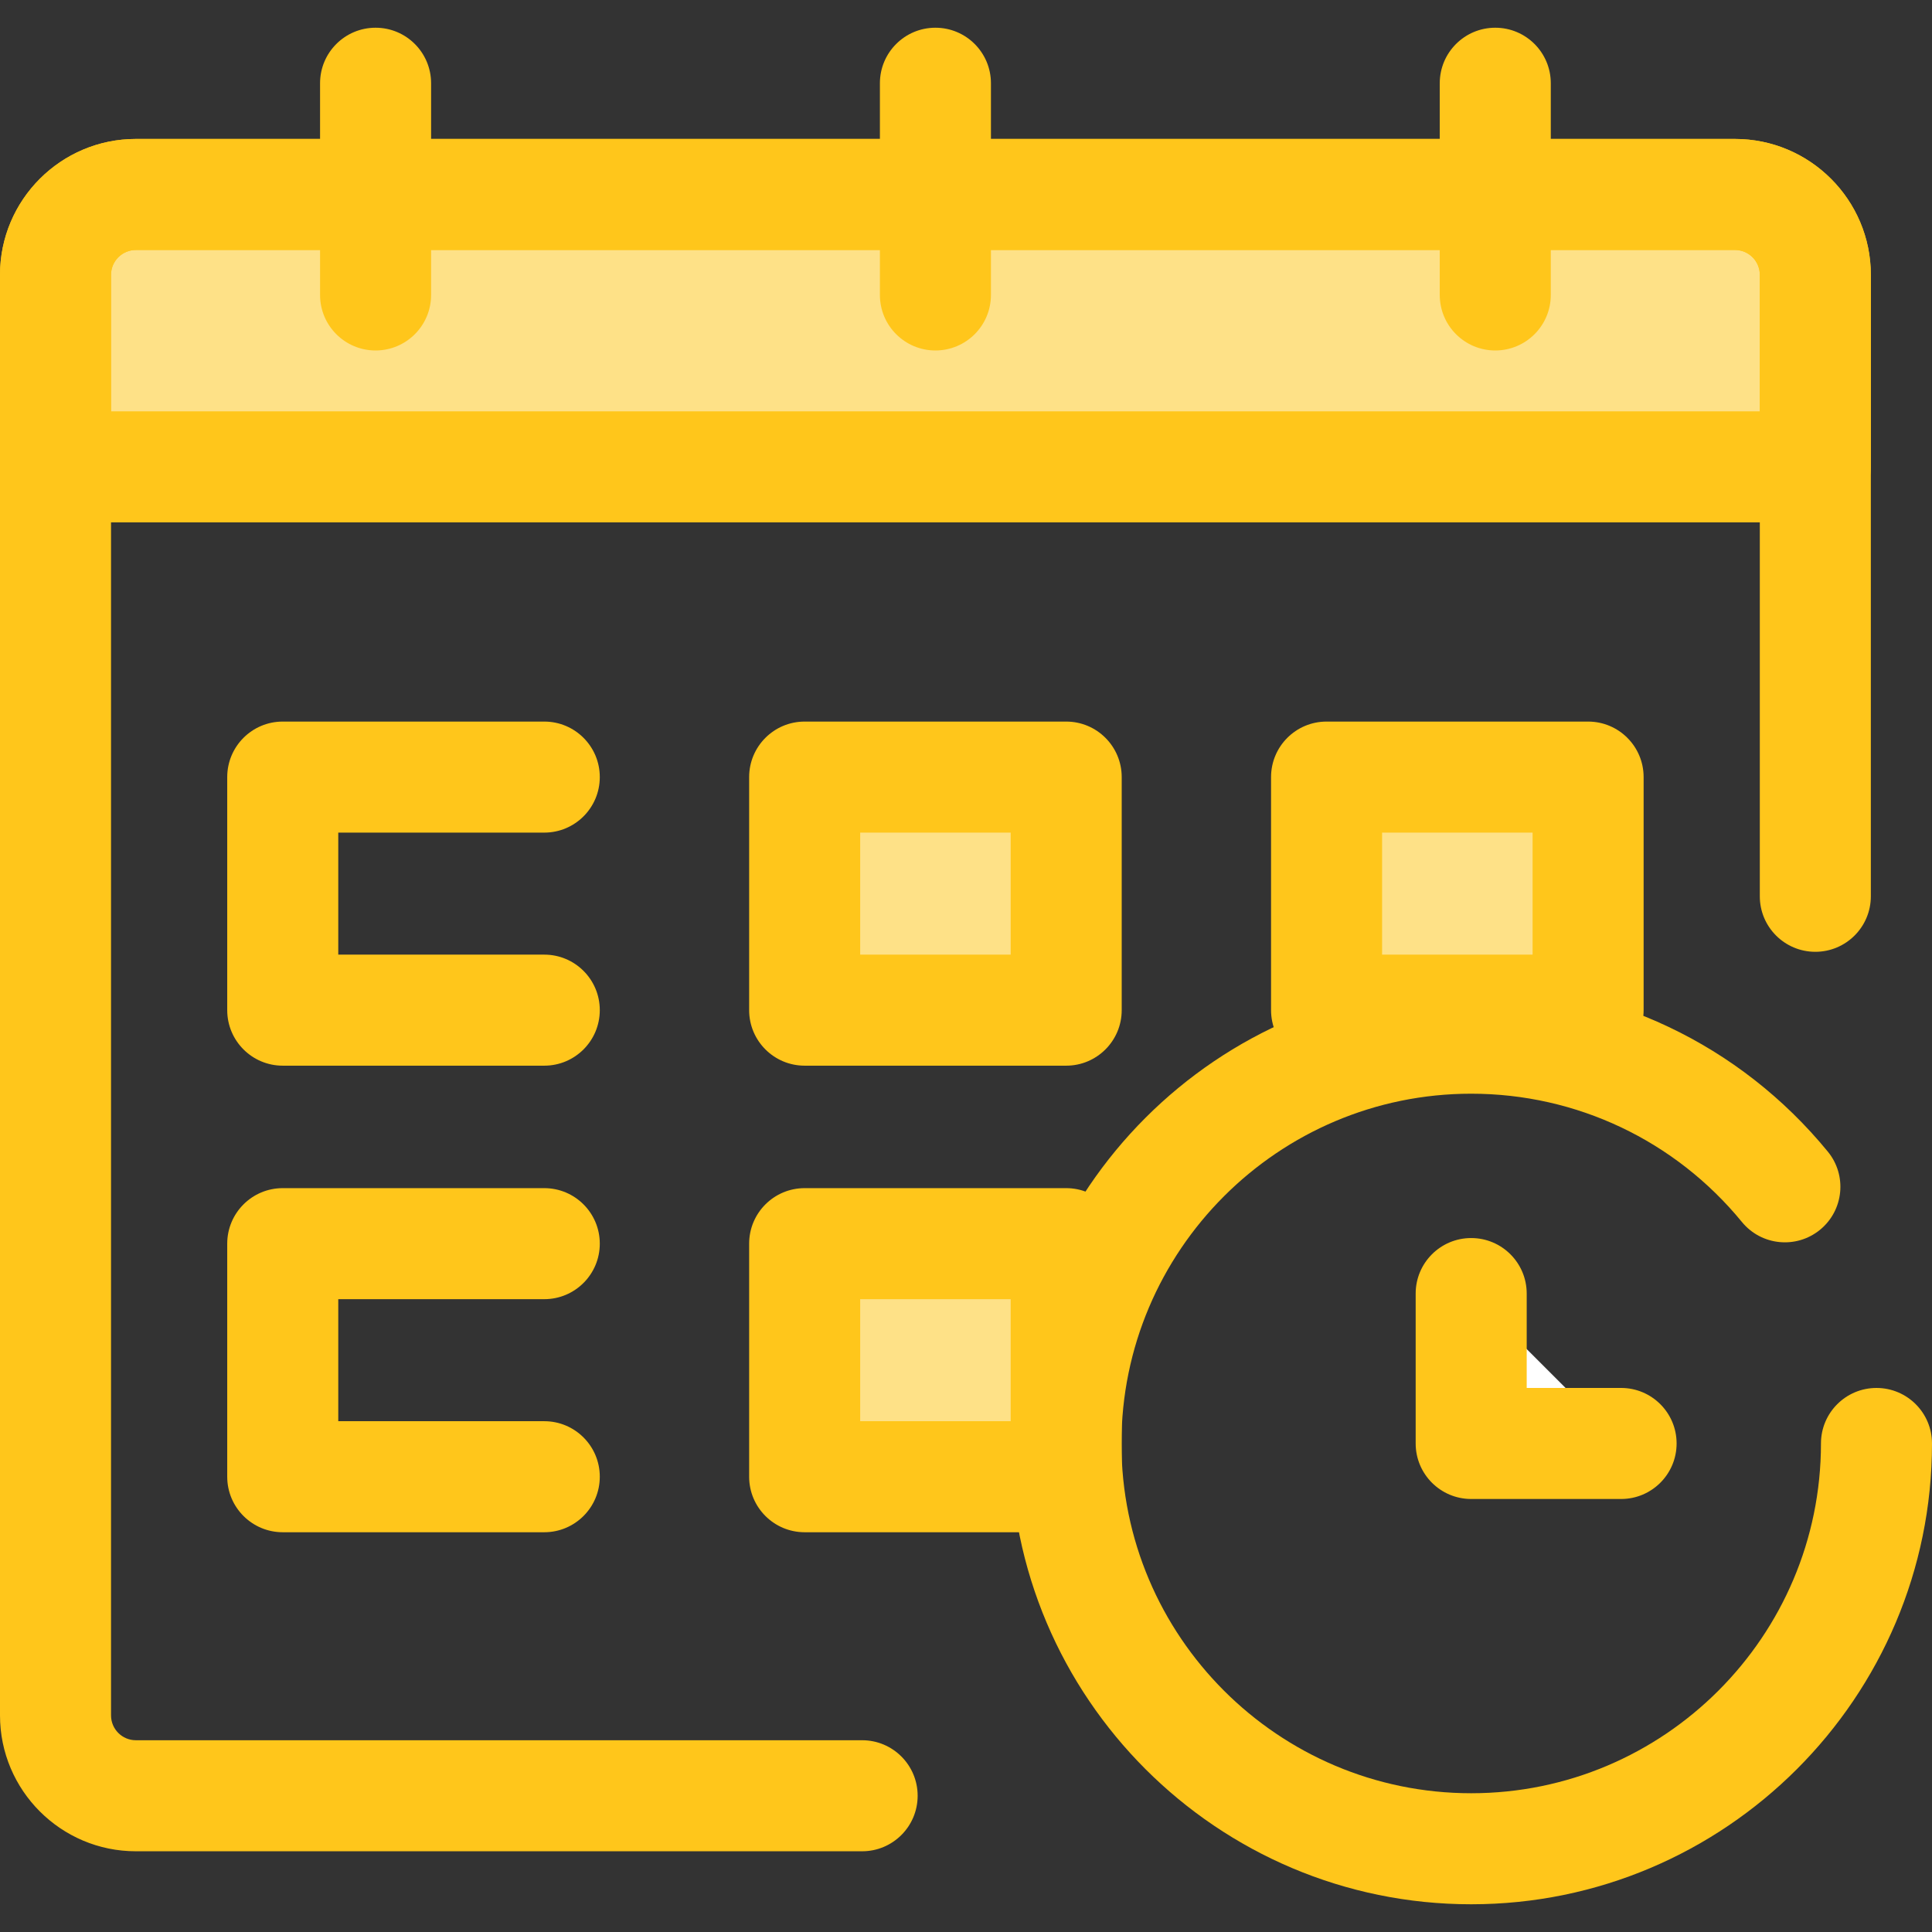 <?xml version="1.0" encoding="iso-8859-1"?>
<!-- Generator: Adobe Illustrator 19.0.0, SVG Export Plug-In . SVG Version: 6.00 Build 0)  -->
<svg version="1.1" id="Layer_1" xmlns="http://www.w3.org/2000/svg" xmlns:xlink="http://www.w3.org/1999/xlink" x="0px" y="0px"
	 viewBox="0 0 512 512" style="enable-background:new 0 0 512 512;" xml:space="preserve">
<rect x="0" y="0" width="512" height="512" fill="#333333" stroke="none"/>
<path style="fill:#FEE187;" d="M481.082,123.718V72.825c0-11.757-9.531-21.287-21.287-21.287H36
	c-11.756,0-21.287,9.53-21.287,21.287v50.893L481.082,123.718L481.082,123.718z"/>
<g>
	<path style="fill:#FFC61B;" d="M481.082,138.431H14.713C6.587,138.431,0,131.843,0,123.718V72.825c0-19.85,16.151-36,36-36h423.793
		c19.851,0,36,16.151,36,36v50.894C495.795,131.844,489.208,138.431,481.082,138.431z M29.426,109.005h436.942v-36.18
		c0-3.625-2.949-6.574-6.574-6.574H36c-3.625,0-6.574,2.949-6.574,6.574V109.005z"/>
	<path style="fill:#FFC61B;" d="M144.238,282.415H74.93c-8.126,0-14.713-6.589-14.713-14.713v-61.765
		c0-8.125,6.587-14.713,14.713-14.713h69.308c8.126,0,14.713,6.589,14.713,14.713c0,8.125-6.587,14.713-14.713,14.713H89.643v32.338
		h54.595c8.126,0,14.713,6.589,14.713,14.713S152.364,282.415,144.238,282.415z"/>
</g>
<rect x="213.238" y="205.94" style="fill:#FEE187;" width="69.314" height="61.765"/>
<g>
	<path style="fill:#FFC61B;" d="M282.552,282.415h-69.308c-8.126,0-14.713-6.589-14.713-14.713v-61.765
		c0-8.125,6.587-14.713,14.713-14.713h69.308c8.126,0,14.713,6.589,14.713,14.713v61.765
		C297.265,275.826,290.678,282.415,282.552,282.415z M227.957,252.988h39.882V220.65h-39.882V252.988z"/>
	<path style="fill:#FFC61B;" d="M144.238,406.06H74.93c-8.126,0-14.713-6.589-14.713-14.713v-61.765
		c0-8.125,6.587-14.713,14.713-14.713h69.308c8.126,0,14.713,6.589,14.713,14.713s-6.587,14.713-14.713,14.713H89.643v32.338h54.595
		c8.126,0,14.713,6.589,14.713,14.713S152.364,406.06,144.238,406.06z"/>
</g>
<rect x="213.238" y="329.575" style="fill:#FEE187;" width="69.314" height="61.765"/>
<path style="fill:#FFC61B;" d="M282.552,406.06h-69.308c-8.126,0-14.713-6.589-14.713-14.713v-61.765
	c0-8.125,6.587-14.713,14.713-14.713h69.308c8.126,0,14.713,6.589,14.713,14.713v61.765
	C297.265,399.471,290.678,406.06,282.552,406.06z M227.957,376.633h39.882v-32.338h-39.882V376.633z"/>
<rect x="351.557" y="205.94" style="fill:#FEE187;" width="69.314" height="61.765"/>
<g>
	<path style="fill:#FFC61B;" d="M420.864,282.415h-69.308c-8.126,0-14.713-6.589-14.713-14.713v-61.765
		c0-8.125,6.587-14.713,14.713-14.713h69.308c8.126,0,14.713,6.589,14.713,14.713v61.765
		C435.577,275.826,428.99,282.415,420.864,282.415z M366.269,252.988h39.882V220.65h-39.882V252.988L366.269,252.988z"/>
	<path style="fill:#FFC61B;" d="M99.532,92.878c-8.126,0-14.713-6.589-14.713-14.713V22.06c0-8.125,6.587-14.713,14.713-14.713
		s14.713,6.589,14.713,14.713v56.106C114.245,86.291,107.658,92.878,99.532,92.878z"/>
	<path style="fill:#FFC61B;" d="M247.897,92.878c-8.126,0-14.713-6.589-14.713-14.713V22.06c0-8.125,6.587-14.713,14.713-14.713
		s14.713,6.589,14.713,14.713v56.106C262.61,86.291,256.023,92.878,247.897,92.878z"/>
	<path style="fill:#FFC61B;" d="M396.263,92.878c-8.126,0-14.713-6.589-14.713-14.713V22.06c0-8.125,6.587-14.713,14.713-14.713
		s14.713,6.589,14.713,14.713v56.106C410.976,86.291,404.389,92.878,396.263,92.878z"/>
	<path style="fill:#FFC61B;" d="M389.88,504.653c-67.338,0-122.12-54.782-122.12-122.12s54.782-122.12,122.12-122.12
		c36.752,0,71.2,16.321,94.512,44.78c5.15,6.285,4.229,15.556-2.058,20.706c-6.285,5.148-15.556,4.229-20.706-2.058
		c-17.7-21.608-43.851-33.999-71.747-33.999c-51.111,0-92.693,41.582-92.693,92.693s41.582,92.693,92.693,92.693
		s92.693-41.582,92.693-92.693c0-8.125,6.587-14.713,14.713-14.713c8.126,0,14.713,6.589,14.713,14.713
		C512,449.87,457.218,504.653,389.88,504.653z"/>
	<path style="fill:#FFC61B;" d="M228.475,490.606H36c-19.85,0-36-16.151-36-36V72.825c0-19.85,16.151-36,36-36h423.793
		c19.851,0,36,16.151,36,36v164.701c0,8.125-6.587,14.713-14.713,14.713c-8.126,0-14.713-6.589-14.713-14.713V72.825
		c0-3.625-2.949-6.574-6.574-6.574H36c-3.625,0-6.574,2.949-6.574,6.574v381.781c0,3.625,2.949,6.574,6.574,6.574h192.474
		c8.126,0,14.713,6.589,14.713,14.713C243.187,484.018,236.601,490.606,228.475,490.606z"/>
</g>
<polyline style="fill:#FFFFFF;" points="429.606,382.533 389.88,382.533 389.88,342.808 "/>
<path style="fill:#FFC61B;" d="M429.606,397.247H389.88c-8.126,0-14.713-6.589-14.713-14.713v-39.726
	c0-8.125,6.587-14.713,14.713-14.713s14.713,6.589,14.713,14.713v25.012h25.012c8.126,0,14.713,6.589,14.713,14.713
	S437.732,397.247,429.606,397.247z"/>
<g>
</g>
<g>
</g>
<g>
</g>
<g>
</g>
<g>
</g>
<g>
</g>
<g>
</g>
<g>
</g>
<g>
</g>
<g>
</g>
<g>
</g>
<g>
</g>
<g>
</g>
<g>
</g>
<g>
</g>
</svg>
